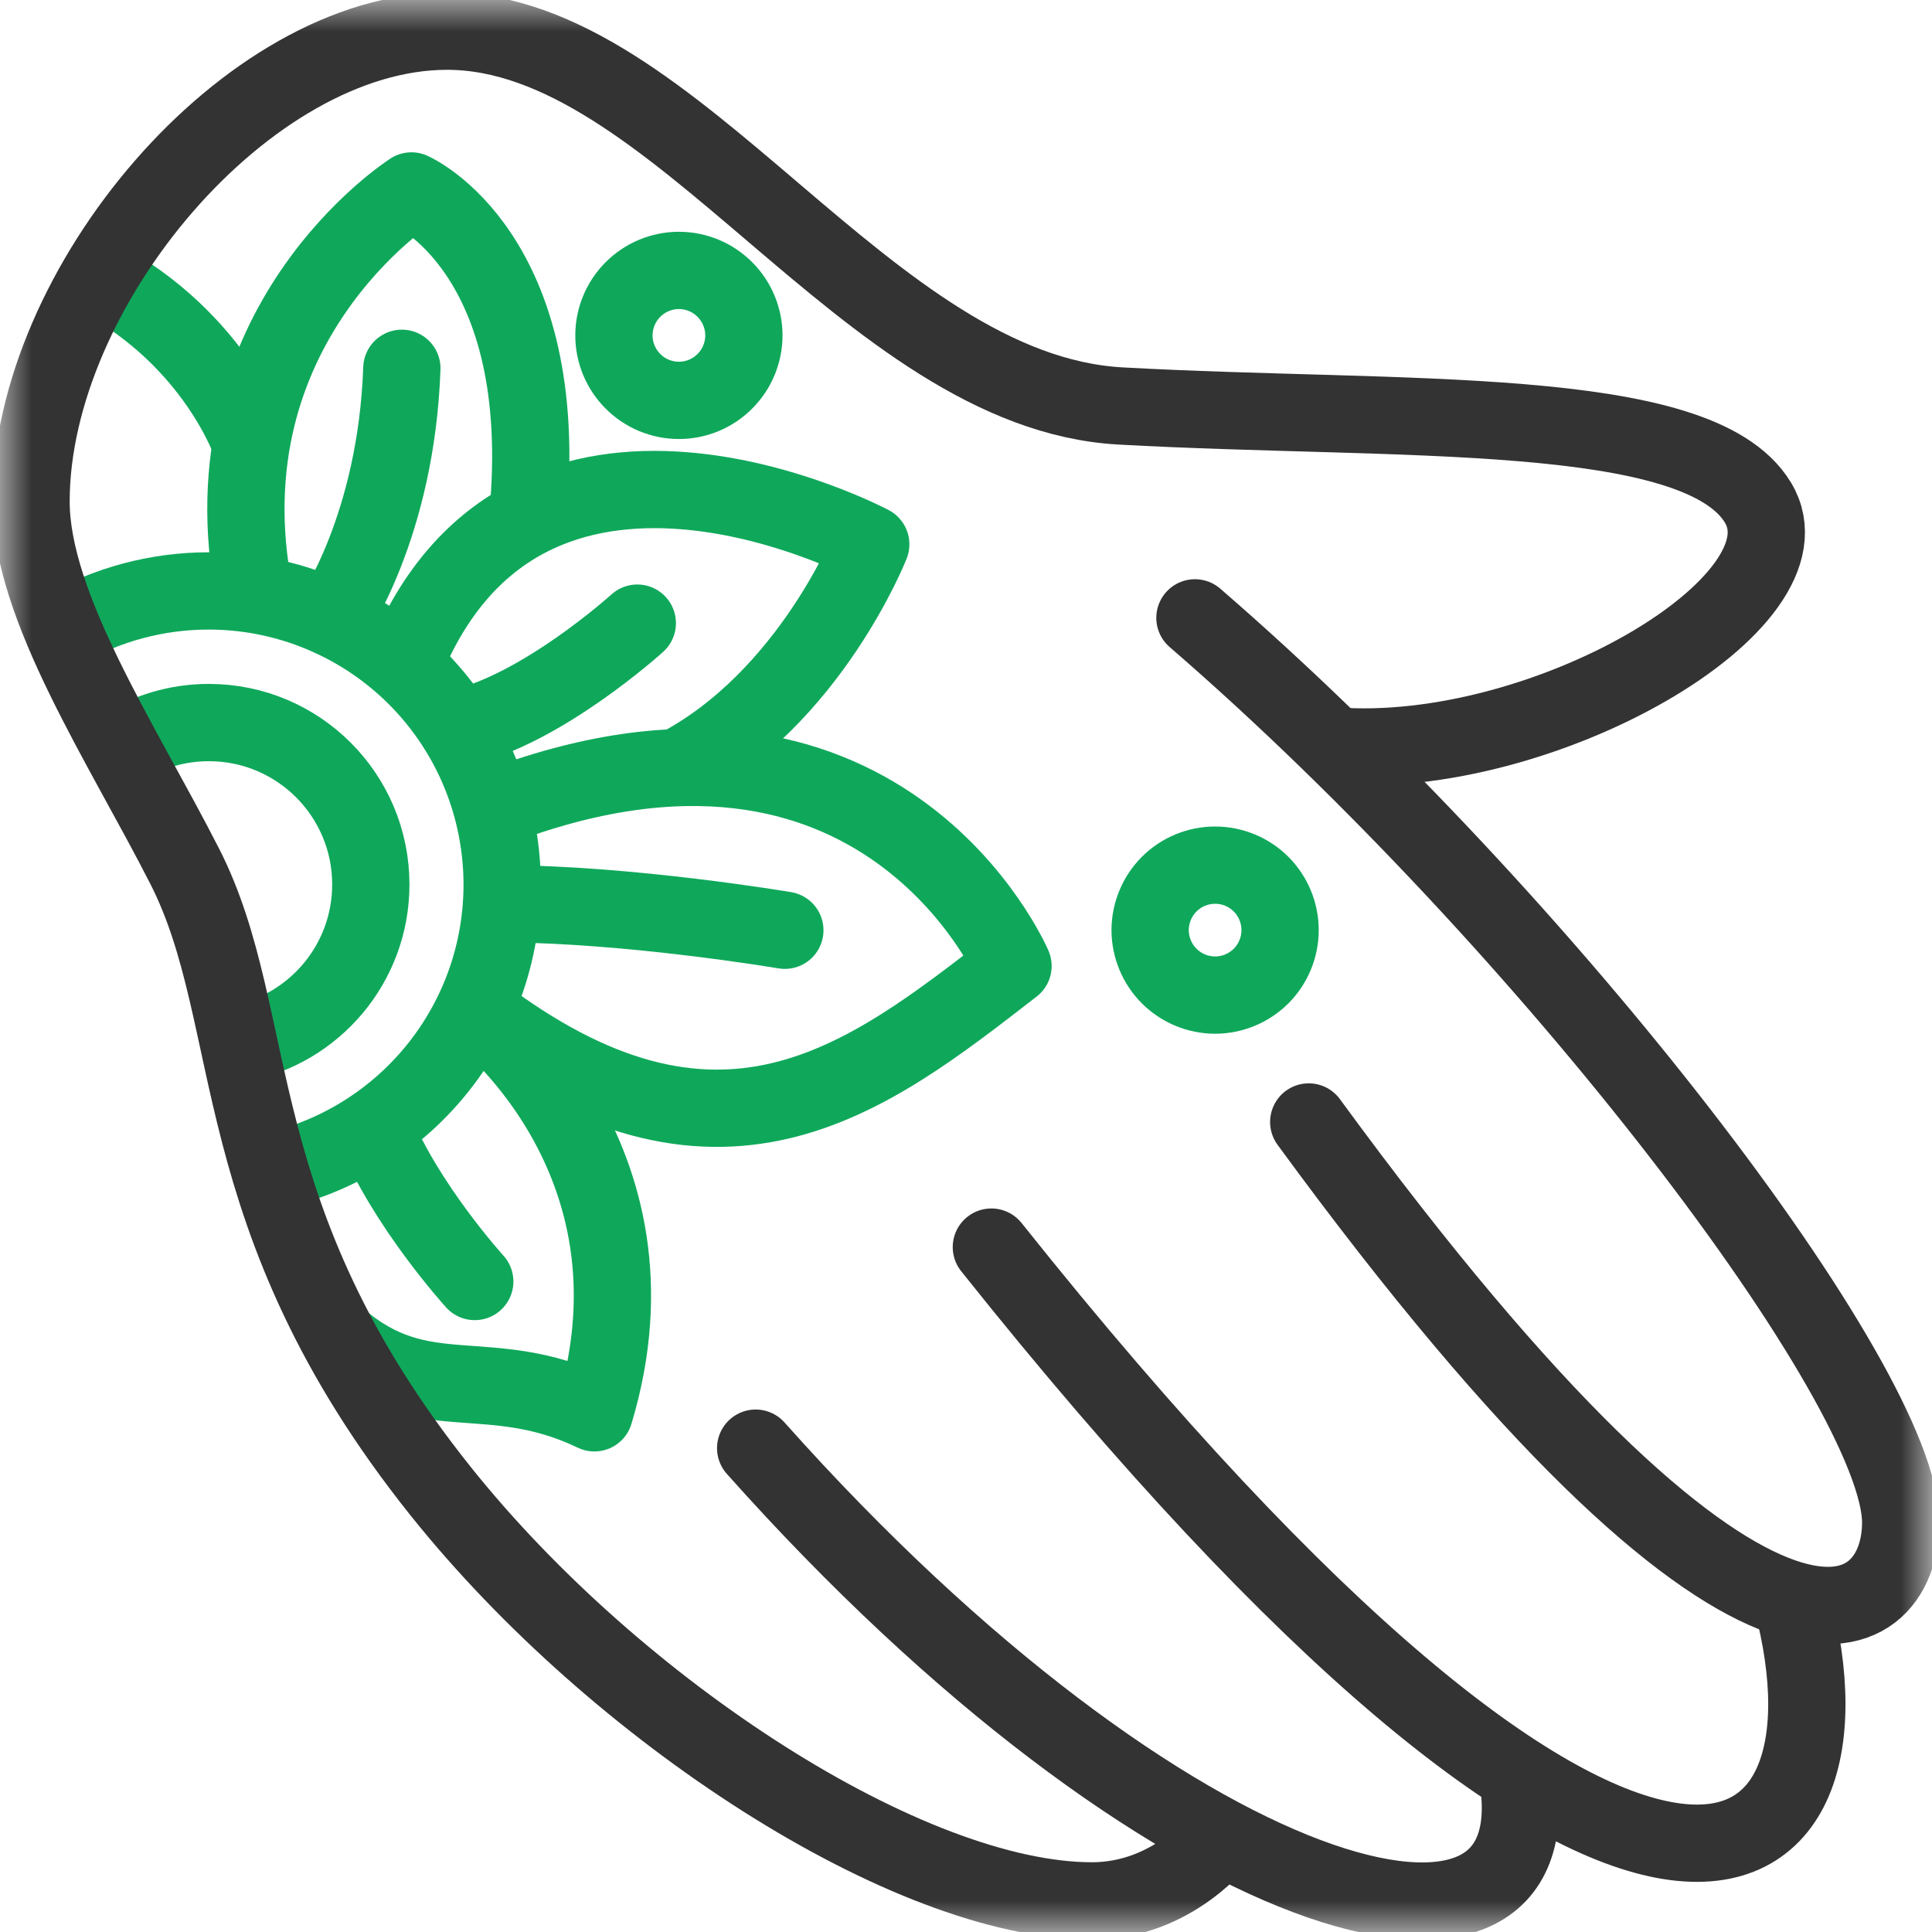 <svg width="30" height="30" viewBox="0 0 30 30" fill="none" xmlns="http://www.w3.org/2000/svg">
<mask id="mask0_5737_11851" style="mask-type:luminance" maskUnits="userSpaceOnUse" x="0" y="0" width="30" height="30">
<path d="M0 0H30V30H0V0Z" fill="white"/>
</mask>
<g mask="url(#mask0_5737_11851)">
<path d="M1.883 11.62C2.288 11.358 2.761 11.219 3.244 11.22C4.633 11.22 5.758 12.346 5.758 13.734C5.758 14.964 4.875 15.988 3.708 16.205M0.975 9.78C1.665 9.383 2.447 9.175 3.244 9.176C4.369 9.177 5.454 9.595 6.29 10.348C7.126 11.101 7.654 12.137 7.772 13.257C7.891 14.376 7.591 15.499 6.931 16.41C6.271 17.322 5.297 17.957 4.197 18.194M7.649 12.56C13.685 10.222 15.73 15 15.73 15C13.451 16.766 11.157 18.592 7.37 15.674" stroke="#0FA85B" stroke-width="1.2" stroke-miterlimit="10" stroke-linejoin="round"/>
<path d="M7.793 14.035C9.758 14.035 12.187 14.445 12.187 14.445L7.793 14.035Z" fill="#333333"/>
<path d="M7.793 14.035C9.758 14.035 12.187 14.445 12.187 14.445" stroke="#0FA85B" stroke-width="1.2" stroke-miterlimit="10" stroke-linecap="round" stroke-linejoin="round"/>
<path d="M7.371 15.676C7.371 15.676 10.432 17.957 9.23 21.938C7.575 21.146 6.569 21.907 5.258 20.78" stroke="#0FA85B" stroke-width="1.2" stroke-miterlimit="10" stroke-linejoin="round"/>
<path d="M5.807 17.508C6.3 18.722 7.372 19.899 7.372 19.899L5.807 17.508Z" fill="#333333"/>
<path d="M5.807 17.508C6.3 18.722 7.372 19.899 7.372 19.899" stroke="#0FA85B" stroke-width="1.2" stroke-miterlimit="10" stroke-linecap="round" stroke-linejoin="round"/>
<path d="M6.271 10.33C8.166 5.604 13.521 8.452 13.521 8.452C13.521 8.452 12.582 10.842 10.514 11.922" stroke="#0FA85B" stroke-width="1.2" stroke-miterlimit="10" stroke-linejoin="round"/>
<path d="M7.104 11.311C8.401 11.034 9.896 9.676 9.896 9.676L7.104 11.311Z" fill="#333333"/>
<path d="M7.104 11.311C8.401 11.034 9.896 9.676 9.896 9.676" stroke="#0FA85B" stroke-width="1.2" stroke-miterlimit="10" stroke-linecap="round" stroke-linejoin="round"/>
<path d="M3.952 9.232C3.127 5.049 6.389 2.965 6.389 2.965C6.389 2.965 8.594 3.926 8.193 8.049" stroke="#0FA85B" stroke-width="1.2" stroke-miterlimit="10" stroke-linejoin="round"/>
<path d="M6.24 5.719C6.154 8.177 5.16 9.598 5.16 9.598L6.24 5.719Z" fill="#333333"/>
<path d="M6.24 5.719C6.154 8.177 5.16 9.598 5.16 9.598" stroke="#0FA85B" stroke-width="1.2" stroke-miterlimit="10" stroke-linecap="round" stroke-linejoin="round"/>
<path d="M1.531 4.305C3.36 5.283 3.899 6.9 3.899 6.9L1.531 4.305Z" fill="#333333"/>
<path d="M1.531 4.305C3.36 5.283 3.899 6.9 3.899 6.9" stroke="#0FA85B" stroke-width="1.2" stroke-miterlimit="10" stroke-linejoin="round"/>
<path d="M18.868 15.452C19.136 15.451 19.392 15.345 19.582 15.156C19.771 14.967 19.877 14.71 19.877 14.443C19.877 14.175 19.771 13.919 19.582 13.729C19.392 13.54 19.136 13.434 18.868 13.434C18.601 13.434 18.344 13.54 18.155 13.729C17.966 13.919 17.86 14.175 17.859 14.443C17.86 14.71 17.966 14.967 18.155 15.156C18.344 15.345 18.601 15.451 18.868 15.452Z" stroke="#0FA85B" stroke-width="1.2" stroke-miterlimit="10" stroke-linejoin="round"/>
<path d="M10.542 6.217C10.81 6.217 11.066 6.111 11.255 5.921C11.444 5.732 11.551 5.476 11.551 5.208C11.551 4.941 11.444 4.684 11.255 4.495C11.066 4.306 10.81 4.199 10.542 4.199C10.275 4.199 10.018 4.306 9.829 4.495C9.64 4.684 9.533 4.941 9.533 5.208C9.533 5.476 9.64 5.732 9.829 5.921C10.018 6.111 10.275 6.217 10.542 6.217Z" stroke="#0FA85B" stroke-width="1.2" stroke-miterlimit="10" stroke-linejoin="round"/>
<path d="M18.555 9.594C24.035 14.331 29.514 21.519 29.514 23.642C29.514 25.312 27.311 26.982 20.322 17.422M15.394 19.365C25.415 31.938 29.067 29.513 27.822 24.841M11.734 22.487C18.133 29.667 24.212 31.338 23.561 27.552" stroke="#333333" stroke-width="1.2" stroke-miterlimit="10" stroke-linecap="round" stroke-linejoin="round"/>
<path d="M18.968 28.523C18.968 28.523 18.227 29.517 16.955 29.517C14.114 29.517 9.576 26.576 6.843 23.156C3.423 18.877 4.086 15.841 2.869 13.453C1.9 11.552 0.482 9.426 0.482 7.787C0.482 4.463 3.836 0.484 6.942 0.484C10.501 0.484 13.451 6.086 17.4 6.304C21.749 6.545 26.359 6.257 27.296 7.802C28.233 9.347 23.957 11.831 20.718 11.582" stroke="#333333" stroke-width="1.2" stroke-miterlimit="10" stroke-linejoin="round"/>
</g>
</svg>
